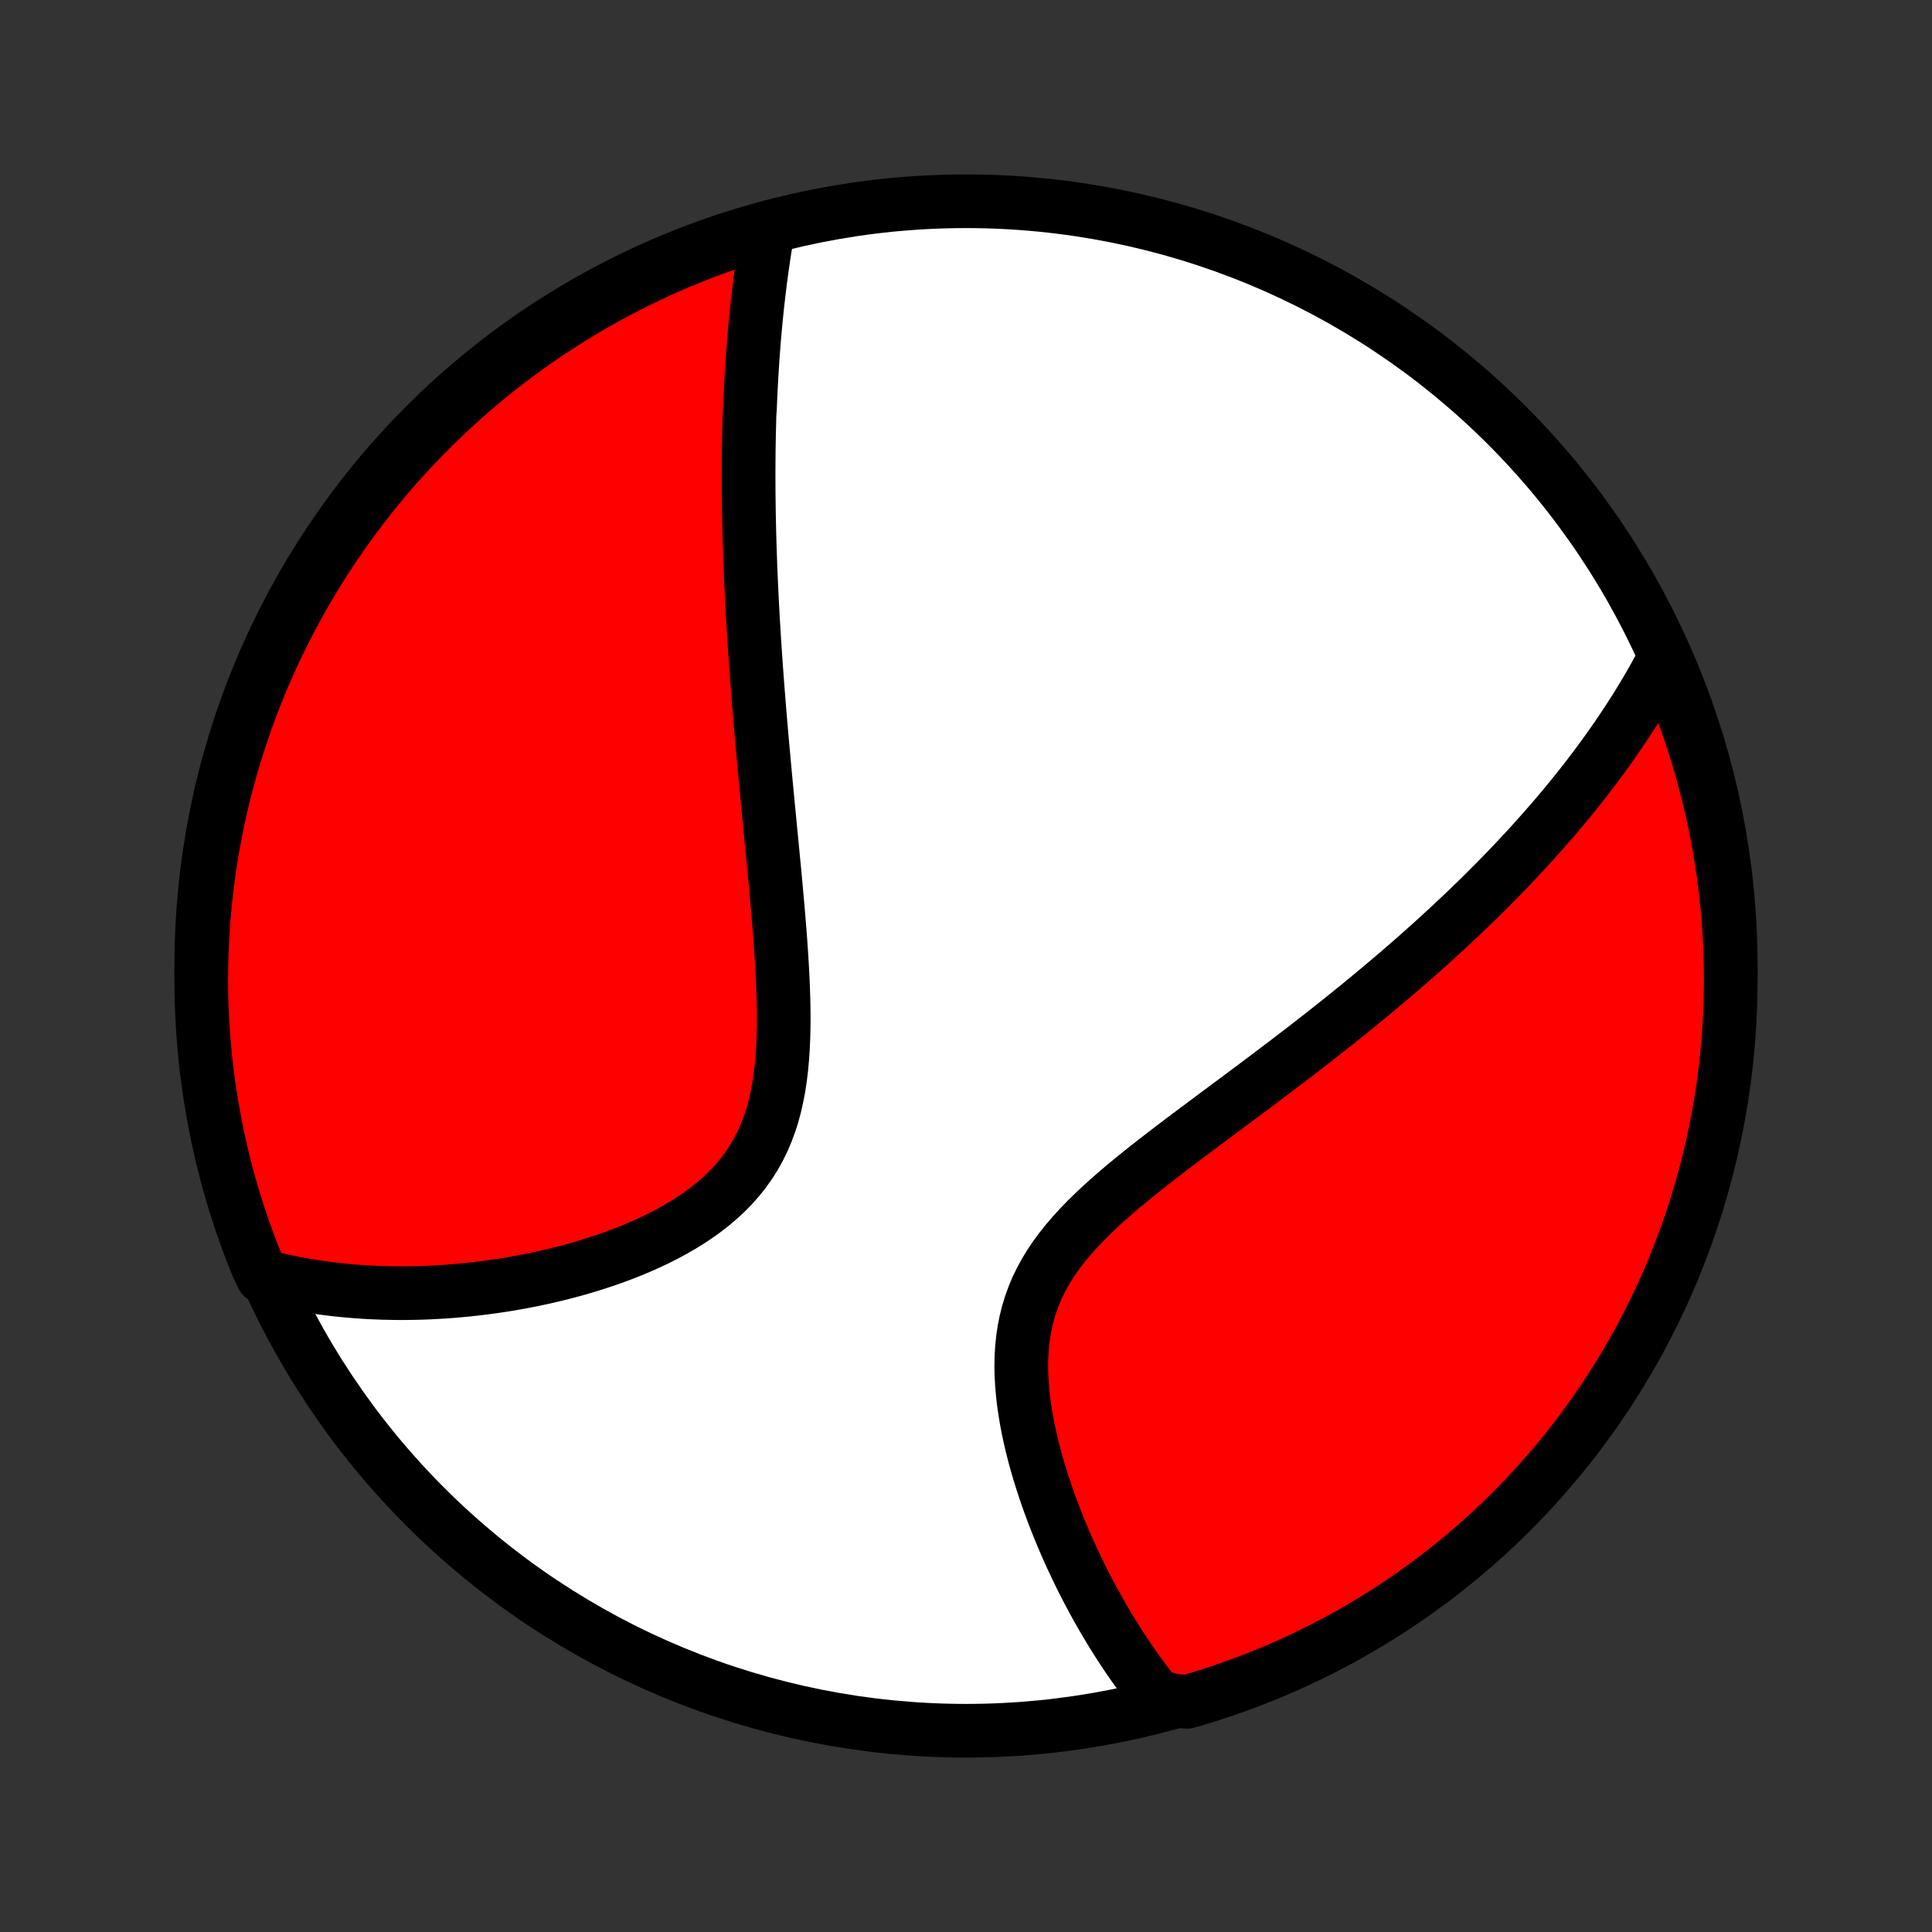<?xml version="1.0" encoding="utf-8" standalone="no"?>
<!DOCTYPE svg PUBLIC "-//W3C//DTD SVG 1.1//EN"
  "http://www.w3.org/Graphics/SVG/1.1/DTD/svg11.dtd">
<!-- Created with matplotlib (http://matplotlib.org/) -->
<svg height="72pt" version="1.1" viewBox="0 0 72 72" width="72pt" xmlns="http://www.w3.org/2000/svg" xmlns:xlink="http://www.w3.org/1999/xlink">
 <rect x="0" y="0" width="72" height="72" fill="#333333" stroke="none"/>
 <defs>
  <style type="text/css">
*{stroke-linecap:butt;stroke-linejoin:round;}
  </style>
 </defs>
 <g id="figure_1">
  <g id="patch_1">
   <path d="
M0 72
L72 72
L72 0
L0 0
z
" style="fill:none;"/>
  </g>
  <g id="axes_1">
   <g id="PatchCollection_1">
    <defs>
     <path d="
M36 -7.5
C43.558 -7.5 50.808 -10.503 56.153 -15.848
C61.497 -21.192 64.5 -28.442 64.5 -36
C64.5 -43.558 61.497 -50.808 56.153 -56.153
C50.808 -61.497 43.558 -64.5 36 -64.5
C28.442 -64.5 21.192 -61.497 15.848 -56.153
C10.503 -50.808 7.5 -43.558 7.5 -36
C7.5 -28.442 10.503 -21.192 15.848 -15.848
C21.192 -10.503 28.442 -7.5 36 -7.5
z
" id="C0_0_a811fe30f3"/>
     <path d="
M28.633 -63.504
L28.595 -63.288
L28.558 -63.071
L28.522 -62.855
L28.488 -62.639
L28.455 -62.423
L28.424 -62.207
L28.393 -61.991
L28.363 -61.776
L28.335 -61.561
L28.308 -61.346
L28.282 -61.13
L28.257 -60.915
L28.232 -60.7
L28.209 -60.485
L28.187 -60.27
L28.166 -60.055
L28.146 -59.84
L28.126 -59.624
L28.108 -59.409
L28.09 -59.193
L28.073 -58.977
L28.057 -58.761
L28.042 -58.545
L28.028 -58.328
L28.015 -58.111
L28.002 -57.893
L27.99 -57.675
L27.979 -57.457
L27.968 -57.238
L27.959 -57.018
L27.95 -56.798
L27.934 -56.577
L27.927 -56.355
L27.922 -56.133
L27.916 -55.909
L27.912 -55.685
L27.908 -55.46
L27.904 -55.234
L27.902 -55.007
L27.9 -54.779
L27.899 -54.55
L27.898 -54.319
L27.899 -54.087
L27.9 -53.855
L27.901 -53.62
L27.904 -53.384
L27.907 -53.147
L27.91 -52.909
L27.915 -52.668
L27.92 -52.426
L27.925 -52.183
L27.932 -51.938
L27.939 -51.691
L27.947 -51.441
L27.956 -51.191
L27.965 -50.938
L27.975 -50.683
L27.986 -50.426
L27.998 -50.166
L28.01 -49.905
L28.023 -49.641
L28.037 -49.375
L28.052 -49.106
L28.067 -48.835
L28.083 -48.562
L28.1 -48.285
L28.118 -48.007
L28.137 -47.725
L28.156 -47.441
L28.176 -47.153
L28.198 -46.863
L28.219 -46.57
L28.242 -46.274
L28.266 -45.975
L28.29 -45.673
L28.315 -45.367
L28.341 -45.059
L28.368 -44.747
L28.395 -44.432
L28.424 -44.114
L28.453 -43.792
L28.483 -43.467
L28.513 -43.139
L28.544 -42.808
L28.576 -42.473
L28.608 -42.135
L28.641 -41.794
L28.675 -41.449
L28.708 -41.101
L28.742 -40.75
L28.777 -40.396
L28.811 -40.039
L28.846 -39.679
L28.88 -39.317
L28.914 -38.951
L28.947 -38.583
L28.98 -38.213
L29.012 -37.84
L29.042 -37.466
L29.072 -37.09
L29.099 -36.712
L29.124 -36.333
L29.147 -35.953
L29.167 -35.572
L29.183 -35.191
L29.196 -34.81
L29.204 -34.43
L29.207 -34.051
L29.204 -33.673
L29.194 -33.297
L29.177 -32.925
L29.152 -32.555
L29.118 -32.189
L29.074 -31.827
L29.02 -31.47
L28.953 -31.12
L28.875 -30.775
L28.783 -30.438
L28.677 -30.109
L28.556 -29.788
L28.421 -29.475
L28.271 -29.172
L28.105 -28.879
L27.924 -28.596
L27.728 -28.322
L27.518 -28.06
L27.294 -27.807
L27.057 -27.565
L26.808 -27.334
L26.547 -27.112
L26.276 -26.9
L25.995 -26.698
L25.706 -26.505
L25.409 -26.321
L25.105 -26.146
L24.796 -25.979
L24.481 -25.82
L24.163 -25.67
L23.841 -25.527
L23.516 -25.391
L23.189 -25.262
L22.861 -25.14
L22.531 -25.025
L22.201 -24.916
L21.872 -24.814
L21.542 -24.717
L21.213 -24.627
L20.885 -24.541
L20.558 -24.462
L20.233 -24.387
L19.91 -24.318
L19.589 -24.254
L19.27 -24.195
L18.953 -24.14
L18.639 -24.09
L18.328 -24.045
L18.019 -24.004
L17.713 -23.967
L17.41 -23.934
L17.11 -23.905
L16.813 -23.88
L16.519 -23.859
L16.228 -23.842
L15.94 -23.828
L15.655 -23.818
L15.373 -23.811
L15.094 -23.808
L14.819 -23.808
L14.546 -23.812
L14.276 -23.818
L14.009 -23.828
L13.746 -23.84
L13.485 -23.856
L13.227 -23.875
L12.972 -23.896
L12.719 -23.92
L12.47 -23.947
L12.223 -23.977
L11.979 -24.01
L11.737 -24.045
L11.498 -24.083
L11.261 -24.124
L11.027 -24.167
L10.796 -24.213
L10.566 -24.261
L10.339 -24.312
L10.114 -24.365
L9.785 -24.421
L9.594 -24.819
L9.411 -25.278
L9.236 -25.741
L9.069 -26.206
L8.91 -26.675
L8.76 -27.146
L8.618 -27.62
L8.484 -28.097
L8.359 -28.576
L8.242 -29.057
L8.133 -29.541
L8.033 -30.026
L7.942 -30.514
L7.859 -31.003
L7.784 -31.493
L7.718 -31.985
L7.661 -32.478
L7.613 -32.972
L7.573 -33.467
L7.542 -33.963
L7.519 -34.459
L7.505 -34.956
L7.5 -35.453
L7.504 -35.951
L7.516 -36.448
L7.537 -36.945
L7.566 -37.442
L7.604 -37.939
L7.651 -38.435
L7.706 -38.93
L7.771 -39.424
L7.843 -39.918
L7.924 -40.41
L8.014 -40.9
L8.113 -41.39
L8.219 -41.877
L8.335 -42.363
L8.458 -42.847
L8.59 -43.329
L8.731 -43.808
L8.88 -44.285
L9.037 -44.76
L9.202 -45.232
L9.375 -45.701
L9.557 -46.167
L9.746 -46.631
L9.944 -47.09
L10.149 -47.547
L10.363 -48
L10.584 -48.449
L10.813 -48.895
L11.05 -49.336
L11.294 -49.774
L11.545 -50.207
L11.805 -50.636
L12.071 -51.061
L12.345 -51.481
L12.626 -51.896
L12.914 -52.306
L13.209 -52.712
L13.511 -53.112
L13.82 -53.508
L14.136 -53.897
L14.459 -54.282
L14.787 -54.66
L15.123 -55.034
L15.465 -55.401
L15.813 -55.762
L16.167 -56.118
L16.527 -56.467
L16.893 -56.81
L17.265 -57.147
L17.643 -57.477
L18.026 -57.8
L18.415 -58.118
L18.809 -58.428
L19.208 -58.731
L19.613 -59.028
L20.022 -59.318
L20.436 -59.6
L20.855 -59.875
L21.279 -60.143
L21.707 -60.404
L22.14 -60.657
L22.577 -60.903
L23.017 -61.141
L23.462 -61.371
L23.911 -61.594
L24.363 -61.809
L24.819 -62.016
L25.278 -62.215
L25.741 -62.406
L26.206 -62.589
L26.675 -62.764
L27.146 -62.931
L27.62 -63.09
L28.097 -63.24
z
" id="C0_1_db4e61fa6e"/>
     <path d="
M62.04 -47.49
L61.934 -47.287
L61.826 -47.086
L61.716 -46.886
L61.605 -46.688
L61.493 -46.491
L61.379 -46.295
L61.264 -46.101
L61.147 -45.908
L61.029 -45.717
L60.91 -45.526
L60.789 -45.337
L60.667 -45.149
L60.544 -44.961
L60.419 -44.775
L60.294 -44.59
L60.166 -44.405
L60.038 -44.221
L59.907 -44.038
L59.776 -43.856
L59.643 -43.674
L59.509 -43.493
L59.373 -43.312
L59.236 -43.133
L59.098 -42.953
L58.958 -42.774
L58.816 -42.595
L58.673 -42.416
L58.529 -42.238
L58.383 -42.06
L58.235 -41.883
L58.086 -41.705
L57.935 -41.528
L57.782 -41.35
L57.627 -41.173
L57.471 -40.995
L57.313 -40.818
L57.154 -40.64
L56.992 -40.462
L56.828 -40.284
L56.663 -40.106
L56.495 -39.928
L56.326 -39.749
L56.154 -39.569
L55.98 -39.39
L55.804 -39.21
L55.626 -39.03
L55.446 -38.849
L55.263 -38.667
L55.078 -38.485
L54.89 -38.303
L54.7 -38.119
L54.507 -37.935
L54.312 -37.751
L54.114 -37.565
L53.914 -37.379
L53.71 -37.192
L53.504 -37.004
L53.295 -36.815
L53.083 -36.625
L52.869 -36.434
L52.651 -36.243
L52.43 -36.05
L52.206 -35.856
L51.979 -35.662
L51.749 -35.466
L51.515 -35.269
L51.278 -35.071
L51.038 -34.872
L50.795 -34.672
L50.548 -34.47
L50.298 -34.267
L50.044 -34.063
L49.787 -33.858
L49.527 -33.652
L49.263 -33.444
L48.995 -33.235
L48.725 -33.025
L48.451 -32.814
L48.174 -32.601
L47.893 -32.387
L47.609 -32.172
L47.323 -31.955
L47.033 -31.737
L46.741 -31.518
L46.445 -31.297
L46.148 -31.075
L45.847 -30.852
L45.545 -30.627
L45.241 -30.401
L44.936 -30.173
L44.629 -29.944
L44.321 -29.714
L44.013 -29.482
L43.705 -29.248
L43.397 -29.013
L43.09 -28.776
L42.784 -28.536
L42.481 -28.295
L42.181 -28.052
L41.884 -27.807
L41.592 -27.559
L41.306 -27.308
L41.026 -27.055
L40.753 -26.798
L40.488 -26.538
L40.233 -26.274
L39.988 -26.006
L39.755 -25.734
L39.534 -25.458
L39.327 -25.177
L39.134 -24.891
L38.957 -24.6
L38.795 -24.304
L38.649 -24.004
L38.52 -23.698
L38.408 -23.387
L38.312 -23.072
L38.232 -22.753
L38.168 -22.43
L38.12 -22.103
L38.086 -21.774
L38.066 -21.442
L38.059 -21.109
L38.065 -20.774
L38.083 -20.438
L38.111 -20.102
L38.148 -19.766
L38.196 -19.431
L38.251 -19.097
L38.314 -18.765
L38.385 -18.434
L38.462 -18.106
L38.544 -17.78
L38.633 -17.457
L38.726 -17.138
L38.824 -16.822
L38.926 -16.509
L39.031 -16.201
L39.14 -15.896
L39.252 -15.595
L39.367 -15.299
L39.484 -15.006
L39.604 -14.719
L39.726 -14.435
L39.849 -14.156
L39.975 -13.882
L40.102 -13.612
L40.23 -13.347
L40.359 -13.087
L40.49 -12.831
L40.622 -12.579
L40.755 -12.332
L40.888 -12.09
L41.022 -11.852
L41.157 -11.619
L41.293 -11.39
L41.429 -11.165
L41.566 -10.945
L41.703 -10.729
L41.841 -10.517
L41.979 -10.309
L42.118 -10.105
L42.257 -9.906
L42.396 -9.71
L42.536 -9.518
L42.676 -9.33
L42.816 -9.146
L42.957 -8.965
L43.098 -8.788
L43.764 -8.615
L44.241 -8.578
L44.716 -8.717
L45.188 -8.865
L45.657 -9.022
L46.124 -9.186
L46.587 -9.359
L47.047 -9.54
L47.504 -9.728
L47.958 -9.925
L48.407 -10.13
L48.853 -10.342
L49.295 -10.563
L49.733 -10.791
L50.167 -11.027
L50.596 -11.271
L51.021 -11.521
L51.442 -11.78
L51.857 -12.046
L52.268 -12.319
L52.674 -12.599
L53.075 -12.887
L53.471 -13.181
L53.861 -13.483
L54.246 -13.791
L54.625 -14.106
L54.999 -14.428
L55.367 -14.756
L55.729 -15.091
L56.085 -15.432
L56.434 -15.78
L56.778 -16.133
L57.115 -16.493
L57.446 -16.859
L57.77 -17.23
L58.088 -17.607
L58.399 -17.99
L58.703 -18.378
L59.001 -18.772
L59.291 -19.171
L59.574 -19.575
L59.85 -19.984
L60.118 -20.398
L60.38 -20.816
L60.634 -21.239
L60.88 -21.667
L61.119 -22.099
L61.35 -22.535
L61.574 -22.976
L61.789 -23.42
L61.997 -23.869
L62.197 -24.32
L62.389 -24.776
L62.572 -25.235
L62.748 -25.697
L62.916 -26.162
L63.075 -26.631
L63.227 -27.102
L63.369 -27.576
L63.504 -28.052
L63.63 -28.531
L63.748 -29.012
L63.857 -29.495
L63.958 -29.981
L64.05 -30.468
L64.134 -30.957
L64.209 -31.447
L64.276 -31.939
L64.334 -32.432
L64.383 -32.926
L64.424 -33.421
L64.456 -33.916
L64.479 -34.413
L64.494 -34.91
L64.5 -35.407
L64.497 -35.904
L64.486 -36.401
L64.466 -36.899
L64.437 -37.396
L64.4 -37.892
L64.354 -38.388
L64.299 -38.884
L64.236 -39.378
L64.164 -39.871
L64.084 -40.364
L63.995 -40.855
L63.897 -41.344
L63.791 -41.832
L63.676 -42.318
L63.553 -42.802
L63.422 -43.284
L63.283 -43.764
L63.135 -44.241
L62.978 -44.716
L62.814 -45.188
L62.641 -45.657
L62.461 -46.124
L62.272 -46.587
z
" id="C0_2_a6529ac377"/>
    </defs>
    <g clip-path="url(#p1bffca34e9)">
     <use style="fill:#ffffff;stroke:#000000;stroke-width:2.0;" x="0.0" xlink:href="#C0_0_a811fe30f3" y="72.0"/>
    </g>
    <g clip-path="url(#p1bffca34e9)">
     <use style="fill:#ff0000;stroke:#000000;stroke-width:2.0;" x="0.0" xlink:href="#C0_1_db4e61fa6e" y="72.0"/>
    </g>
    <g clip-path="url(#p1bffca34e9)">
     <use style="fill:#ff0000;stroke:#000000;stroke-width:2.0;" x="0.0" xlink:href="#C0_2_a6529ac377" y="72.0"/>
    </g>
   </g>
  </g>
 </g>
 <defs>
  <clipPath id="p1bffca34e9">
   <rect height="72.0" width="72.0" x="0.0" y="0.0"/>
  </clipPath>
 </defs>
</svg>

